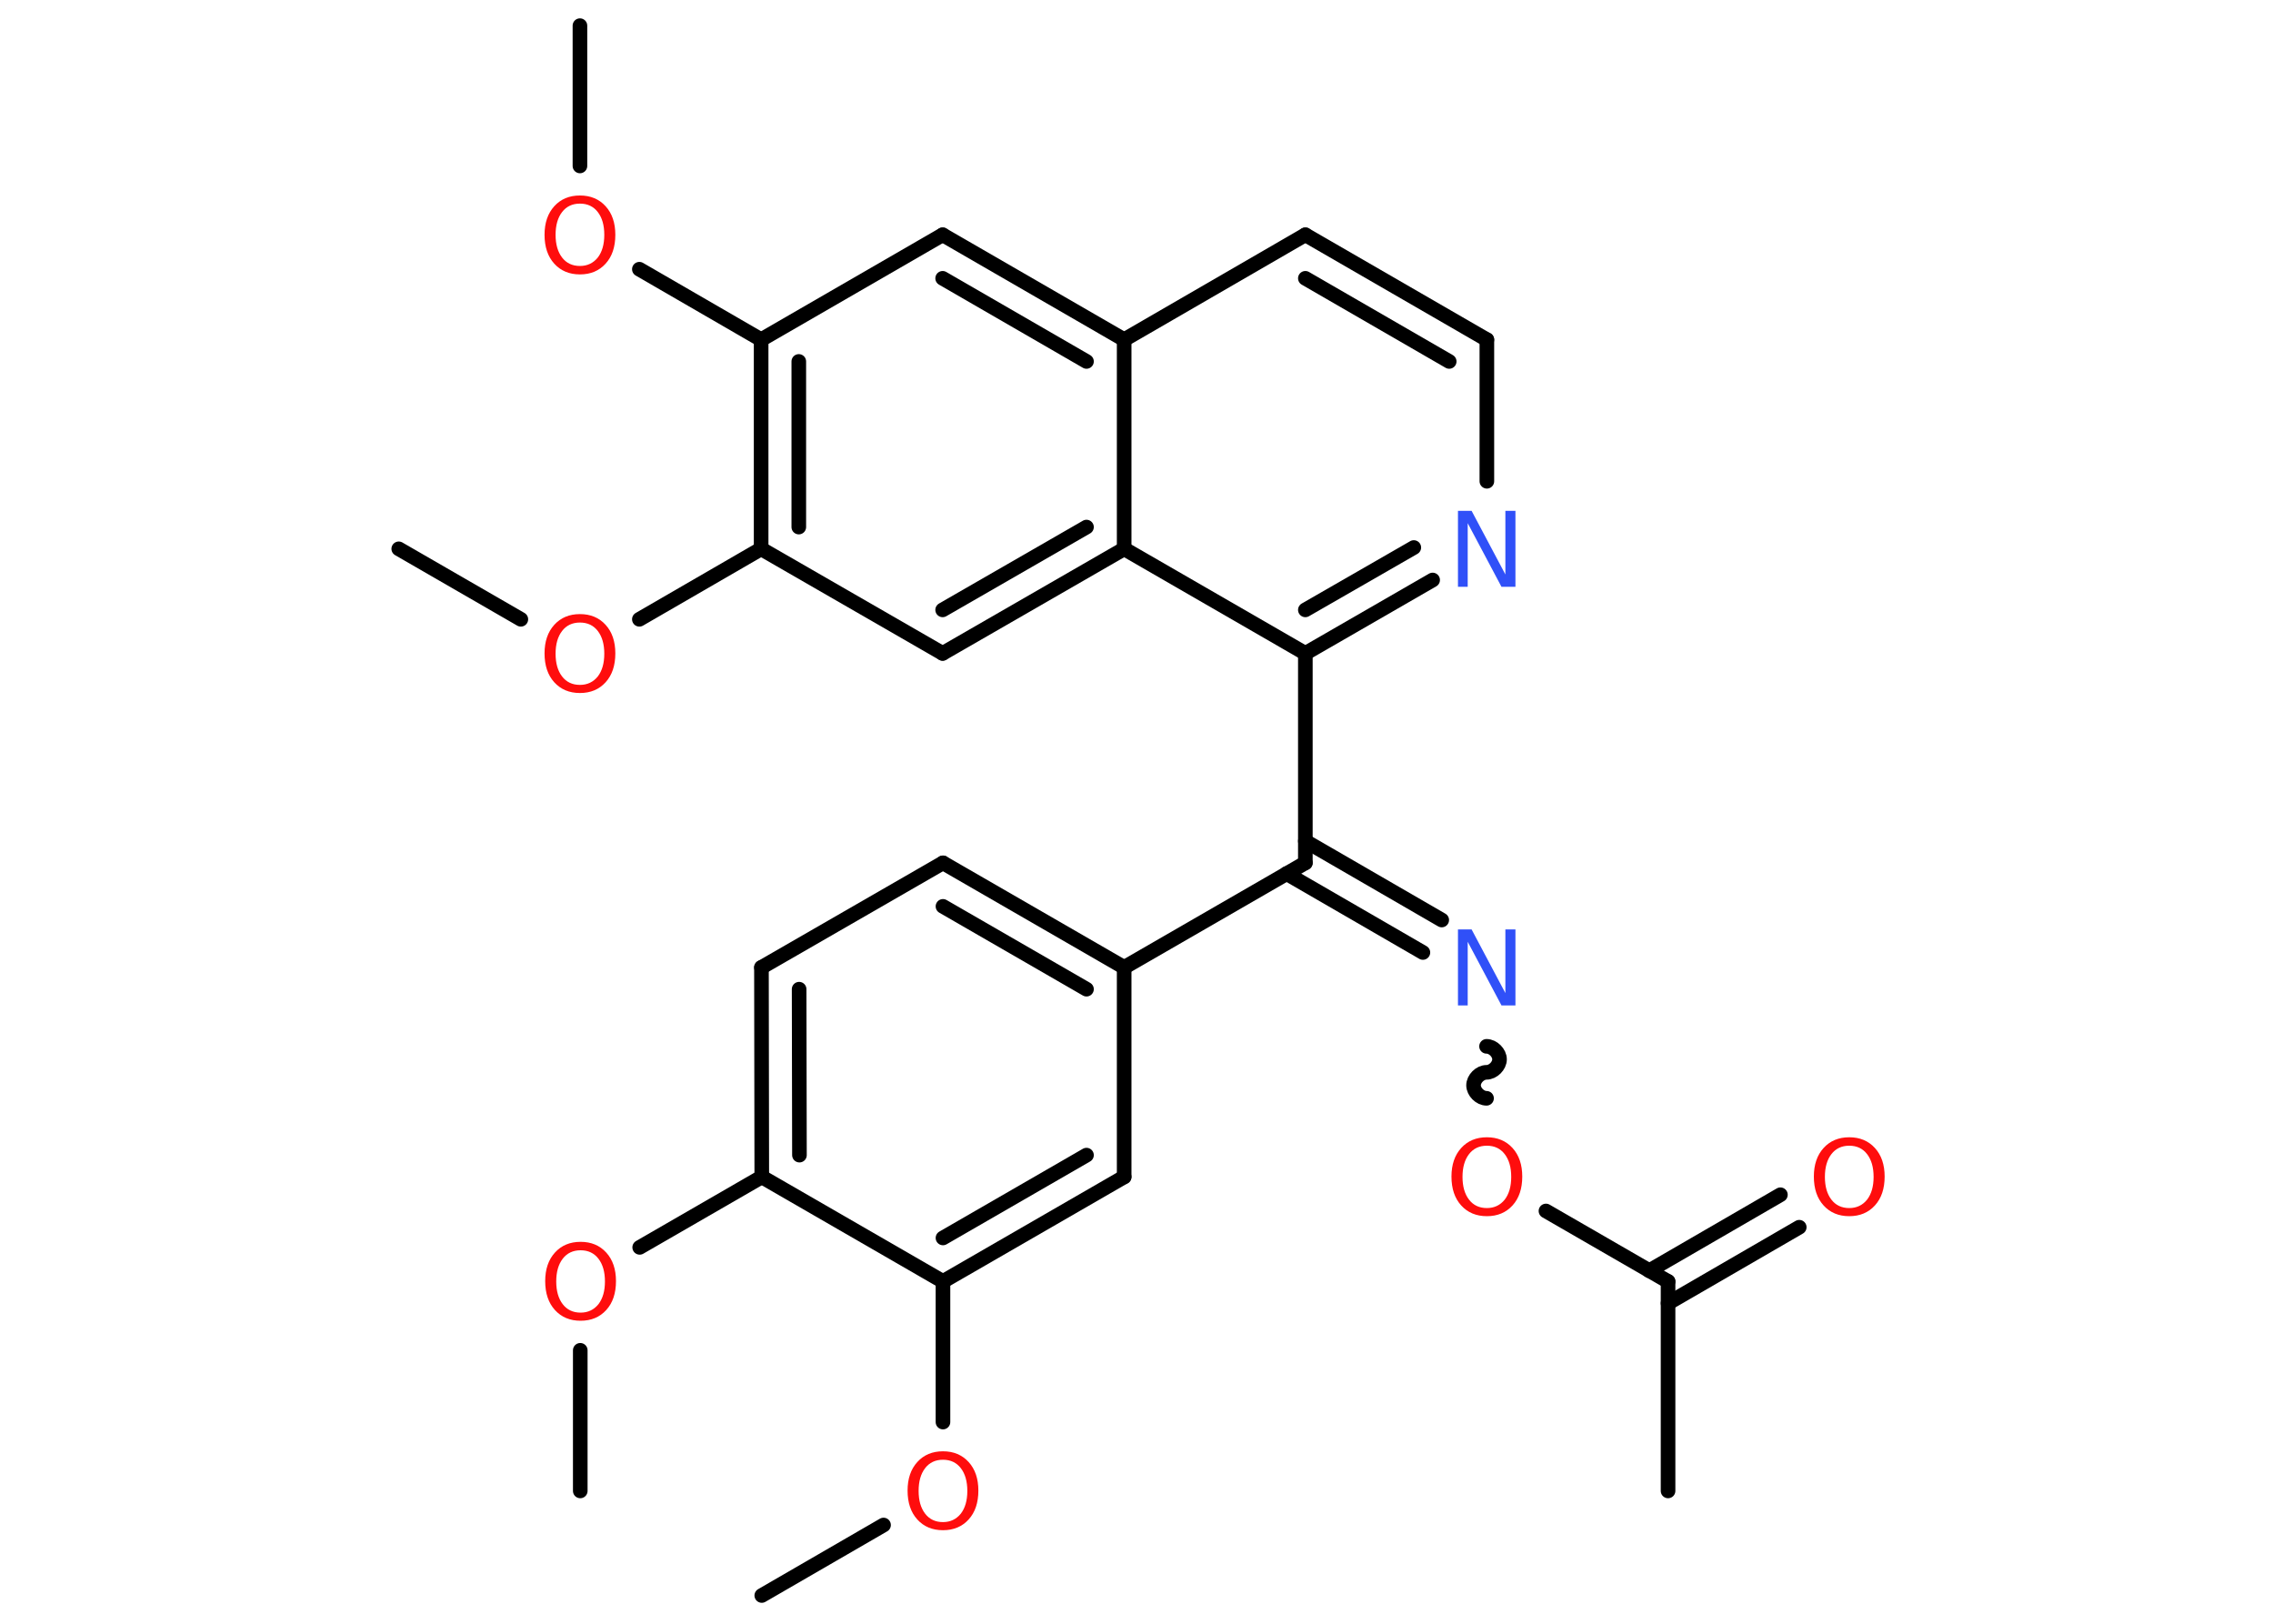 <?xml version='1.0' encoding='UTF-8'?>
<!DOCTYPE svg PUBLIC "-//W3C//DTD SVG 1.1//EN" "http://www.w3.org/Graphics/SVG/1.1/DTD/svg11.dtd">
<svg version='1.2' xmlns='http://www.w3.org/2000/svg' xmlns:xlink='http://www.w3.org/1999/xlink' width='70.0mm' height='50.0mm' viewBox='0 0 70.0 50.0'>
  <desc>Generated by the Chemistry Development Kit (http://github.com/cdk)</desc>
  <g stroke-linecap='round' stroke-linejoin='round' stroke='#000000' stroke-width='.45' fill='#FF0D0D'>
    <rect x='.0' y='.0' width='70.0' height='50.0' fill='#FFFFFF' stroke='none'/>
    <g id='mol1' class='mol'>
      <line id='mol1bnd1' class='bond' x1='17.87' y1='45.91' x2='17.87' y2='41.58'/>
      <line id='mol1bnd2' class='bond' x1='19.7' y1='38.41' x2='23.46' y2='36.24'/>
      <g id='mol1bnd3' class='bond'>
        <line x1='23.45' y1='29.79' x2='23.46' y2='36.24'/>
        <line x1='24.61' y1='30.46' x2='24.62' y2='35.57'/>
      </g>
      <line id='mol1bnd4' class='bond' x1='23.45' y1='29.79' x2='29.04' y2='26.57'/>
      <g id='mol1bnd5' class='bond'>
        <line x1='34.62' y1='29.79' x2='29.04' y2='26.57'/>
        <line x1='33.46' y1='30.46' x2='29.04' y2='27.91'/>
      </g>
      <line id='mol1bnd6' class='bond' x1='34.62' y1='29.79' x2='40.2' y2='26.57'/>
      <g id='mol1bnd7' class='bond'>
        <line x1='40.2' y1='25.9' x2='44.4' y2='28.33'/>
        <line x1='39.62' y1='26.9' x2='43.82' y2='29.33'/>
      </g>
      <path id='mol1bnd8' class='bond' d='M45.78 33.82c-.2 .0 -.4 -.2 -.4 -.4c.0 -.2 .2 -.4 .4 -.4c.2 .0 .4 -.2 .4 -.4c.0 -.2 -.2 -.4 -.4 -.4' fill='none' stroke='#000000' stroke-width='.45'/>
      <line id='mol1bnd9' class='bond' x1='47.61' y1='37.29' x2='51.37' y2='39.46'/>
      <line id='mol1bnd10' class='bond' x1='51.37' y1='39.46' x2='51.37' y2='45.91'/>
      <g id='mol1bnd11' class='bond'>
        <line x1='50.79' y1='39.13' x2='54.83' y2='36.79'/>
        <line x1='51.37' y1='40.13' x2='55.41' y2='37.79'/>
      </g>
      <line id='mol1bnd12' class='bond' x1='40.2' y1='26.57' x2='40.2' y2='20.12'/>
      <g id='mol1bnd13' class='bond'>
        <line x1='40.2' y1='20.12' x2='44.12' y2='17.86'/>
        <line x1='40.2' y1='18.78' x2='43.54' y2='16.86'/>
      </g>
      <line id='mol1bnd14' class='bond' x1='45.79' y1='14.82' x2='45.79' y2='10.46'/>
      <g id='mol1bnd15' class='bond'>
        <line x1='45.79' y1='10.46' x2='40.2' y2='7.23'/>
        <line x1='44.63' y1='11.13' x2='40.2' y2='8.57'/>
      </g>
      <line id='mol1bnd16' class='bond' x1='40.2' y1='7.23' x2='34.62' y2='10.46'/>
      <g id='mol1bnd17' class='bond'>
        <line x1='34.62' y1='10.46' x2='29.03' y2='7.23'/>
        <line x1='33.46' y1='11.13' x2='29.03' y2='8.57'/>
      </g>
      <line id='mol1bnd18' class='bond' x1='29.03' y1='7.23' x2='23.44' y2='10.46'/>
      <line id='mol1bnd19' class='bond' x1='23.44' y1='10.46' x2='19.69' y2='8.29'/>
      <line id='mol1bnd20' class='bond' x1='17.86' y1='5.11' x2='17.86' y2='.79'/>
      <g id='mol1bnd21' class='bond'>
        <line x1='23.44' y1='10.46' x2='23.44' y2='16.9'/>
        <line x1='24.6' y1='11.13' x2='24.6' y2='16.23'/>
      </g>
      <line id='mol1bnd22' class='bond' x1='23.44' y1='16.9' x2='19.69' y2='19.07'/>
      <line id='mol1bnd23' class='bond' x1='16.04' y1='19.07' x2='12.28' y2='16.9'/>
      <line id='mol1bnd24' class='bond' x1='23.44' y1='16.9' x2='29.03' y2='20.12'/>
      <g id='mol1bnd25' class='bond'>
        <line x1='29.03' y1='20.12' x2='34.62' y2='16.9'/>
        <line x1='29.03' y1='18.78' x2='33.46' y2='16.23'/>
      </g>
      <line id='mol1bnd26' class='bond' x1='40.2' y1='20.12' x2='34.62' y2='16.9'/>
      <line id='mol1bnd27' class='bond' x1='34.62' y1='10.46' x2='34.62' y2='16.9'/>
      <line id='mol1bnd28' class='bond' x1='34.62' y1='29.79' x2='34.62' y2='36.24'/>
      <g id='mol1bnd29' class='bond'>
        <line x1='29.04' y1='39.46' x2='34.62' y2='36.24'/>
        <line x1='29.04' y1='38.12' x2='33.46' y2='35.57'/>
      </g>
      <line id='mol1bnd30' class='bond' x1='23.46' y1='36.24' x2='29.04' y2='39.46'/>
      <line id='mol1bnd31' class='bond' x1='29.04' y1='39.46' x2='29.04' y2='43.79'/>
      <line id='mol1bnd32' class='bond' x1='27.21' y1='46.96' x2='23.46' y2='49.13'/>
      <path id='mol1atm2' class='atom' d='M17.88 38.5q-.35 .0 -.55 .26q-.2 .26 -.2 .7q.0 .44 .2 .7q.2 .26 .55 .26q.34 .0 .55 -.26q.2 -.26 .2 -.7q.0 -.44 -.2 -.7q-.2 -.26 -.55 -.26zM17.88 38.24q.49 .0 .79 .33q.3 .33 .3 .88q.0 .56 -.3 .89q-.3 .33 -.79 .33q-.49 .0 -.79 -.33q-.3 -.33 -.3 -.89q.0 -.55 .3 -.88q.3 -.33 .79 -.33z' stroke='none'/>
      <path id='mol1atm8' class='atom' d='M44.9 28.62h.42l1.04 1.96v-1.96h.31v2.34h-.43l-1.04 -1.96v1.96h-.3v-2.34z' stroke='none' fill='#3050F8'/>
      <path id='mol1atm9' class='atom' d='M45.79 35.28q-.35 .0 -.55 .26q-.2 .26 -.2 .7q.0 .44 .2 .7q.2 .26 .55 .26q.34 .0 .55 -.26q.2 -.26 .2 -.7q.0 -.44 -.2 -.7q-.2 -.26 -.55 -.26zM45.79 35.02q.49 .0 .79 .33q.3 .33 .3 .88q.0 .56 -.3 .89q-.3 .33 -.79 .33q-.49 .0 -.79 -.33q-.3 -.33 -.3 -.89q.0 -.55 .3 -.88q.3 -.33 .79 -.33z' stroke='none'/>
      <path id='mol1atm12' class='atom' d='M56.95 35.28q-.35 .0 -.55 .26q-.2 .26 -.2 .7q.0 .44 .2 .7q.2 .26 .55 .26q.34 .0 .55 -.26q.2 -.26 .2 -.7q.0 -.44 -.2 -.7q-.2 -.26 -.55 -.26zM56.95 35.02q.49 .0 .79 .33q.3 .33 .3 .88q.0 .56 -.3 .89q-.3 .33 -.79 .33q-.49 .0 -.79 -.33q-.3 -.33 -.3 -.89q.0 -.55 .3 -.88q.3 -.33 .79 -.33z' stroke='none'/>
      <path id='mol1atm14' class='atom' d='M44.9 15.73h.42l1.04 1.96v-1.96h.31v2.34h-.43l-1.04 -1.96v1.96h-.3v-2.34z' stroke='none' fill='#3050F8'/>
      <path id='mol1atm20' class='atom' d='M17.86 6.27q-.35 .0 -.55 .26q-.2 .26 -.2 .7q.0 .44 .2 .7q.2 .26 .55 .26q.34 .0 .55 -.26q.2 -.26 .2 -.7q.0 -.44 -.2 -.7q-.2 -.26 -.55 -.26zM17.86 6.02q.49 .0 .79 .33q.3 .33 .3 .88q.0 .56 -.3 .89q-.3 .33 -.79 .33q-.49 .0 -.79 -.33q-.3 -.33 -.3 -.89q.0 -.55 .3 -.88q.3 -.33 .79 -.33z' stroke='none'/>
      <path id='mol1atm23' class='atom' d='M17.86 19.17q-.35 .0 -.55 .26q-.2 .26 -.2 .7q.0 .44 .2 .7q.2 .26 .55 .26q.34 .0 .55 -.26q.2 -.26 .2 -.7q.0 -.44 -.2 -.7q-.2 -.26 -.55 -.26zM17.86 18.91q.49 .0 .79 .33q.3 .33 .3 .88q.0 .56 -.3 .89q-.3 .33 -.79 .33q-.49 .0 -.79 -.33q-.3 -.33 -.3 -.89q.0 -.55 .3 -.88q.3 -.33 .79 -.33z' stroke='none'/>
      <path id='mol1atm29' class='atom' d='M29.04 44.95q-.35 .0 -.55 .26q-.2 .26 -.2 .7q.0 .44 .2 .7q.2 .26 .55 .26q.34 .0 .55 -.26q.2 -.26 .2 -.7q.0 -.44 -.2 -.7q-.2 -.26 -.55 -.26zM29.04 44.69q.49 .0 .79 .33q.3 .33 .3 .88q.0 .56 -.3 .89q-.3 .33 -.79 .33q-.49 .0 -.79 -.33q-.3 -.33 -.3 -.89q.0 -.55 .3 -.88q.3 -.33 .79 -.33z' stroke='none'/>
    </g>
  </g>
</svg>
